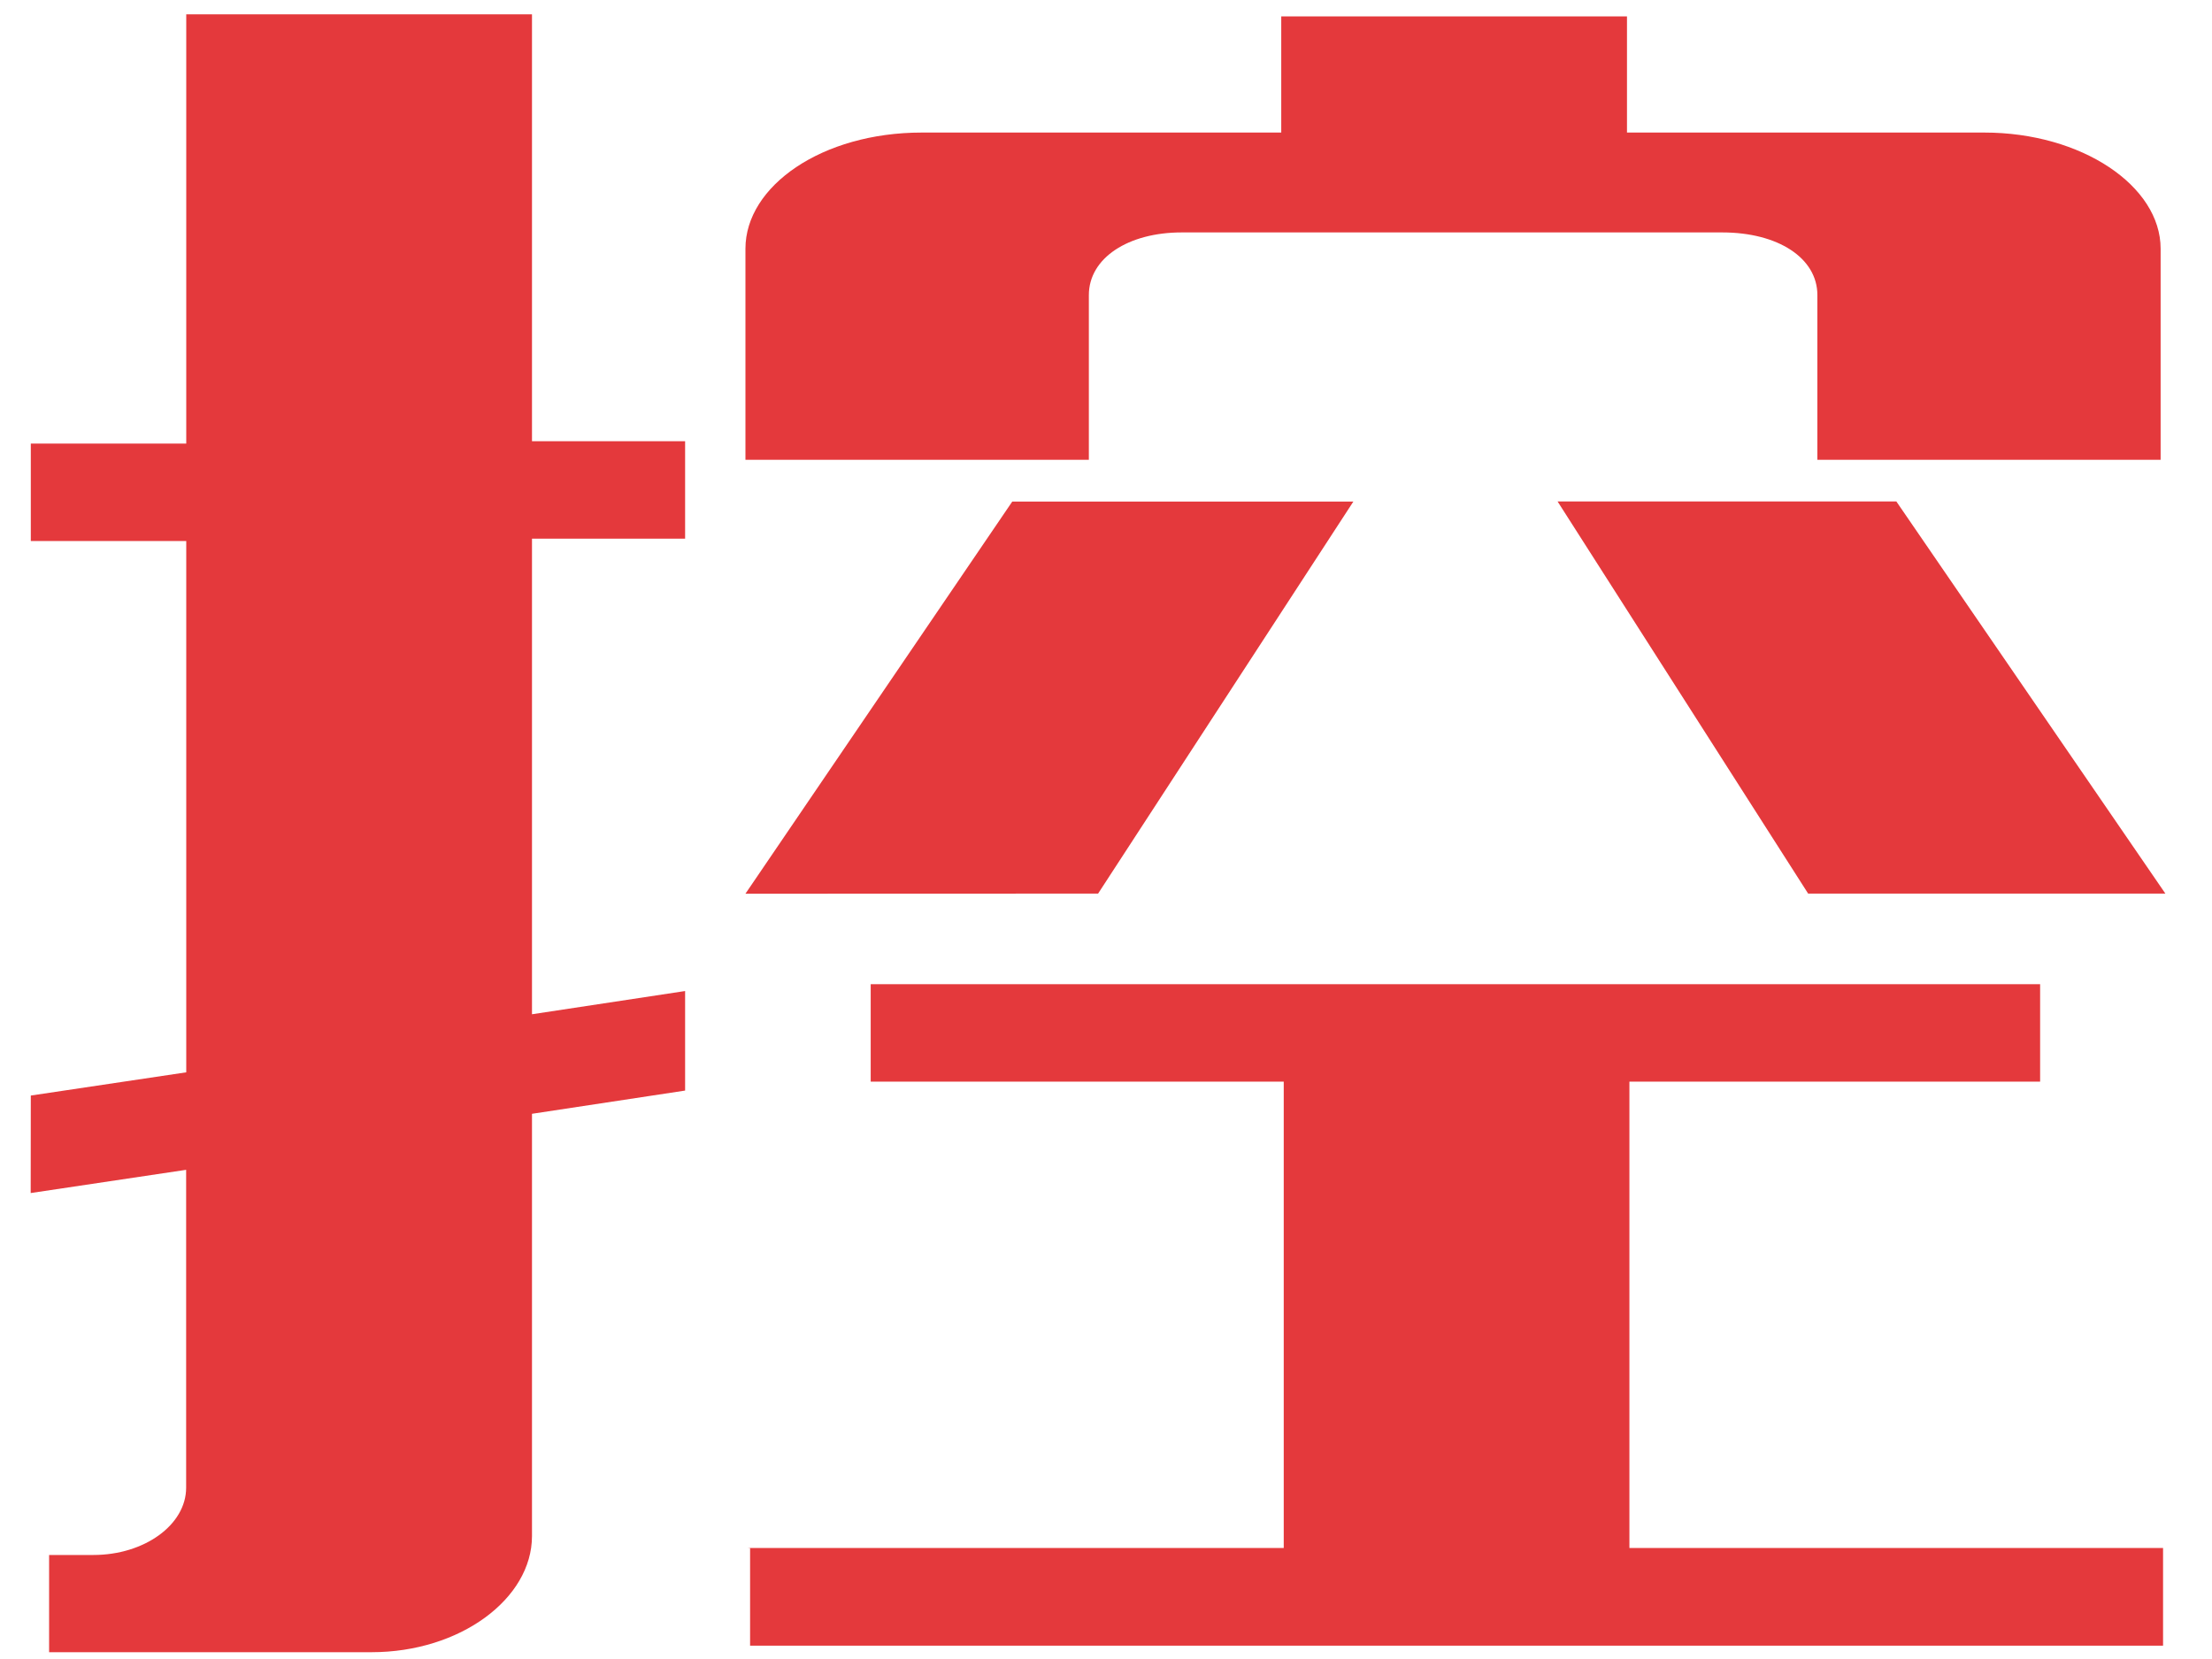 ﻿<?xml version="1.0" encoding="utf-8"?>
<svg version="1.1" xmlns:xlink="http://www.w3.org/1999/xlink" width="40px" height="30px" xmlns="http://www.w3.org/2000/svg">
  <g transform="matrix(1 0 0 1 -122 -48 )">
    <path d="M 0.555 21.574  L 0.557 19.811  L 3.368 19.391  L 3.368 9.783  L 0.557 9.783  L 0.557 8.021  L 3.368 8.021  L 3.368 0.259  L 9.62 0.259  L 9.62 7.979  L 12.389 7.979  L 12.389 9.741  L 9.62 9.741  L 9.62 18.341  L 12.389 17.921  L 12.389 19.721  L 9.62 20.141  L 9.62 27.777  C 9.62 28.91  8.32 29.877  6.72 29.877  L 0.888 29.877  L 0.888 28.119  L 1.688 28.119  C 2.611 28.119  3.366 27.574  3.366 26.902  L 3.366 21.154  L 0.555 21.574  Z M 19.857 16.159  L 13.48 16.161  L 18.305 9.07  L 24.473 9.07  L 19.857 16.159  Z M 39.071 8.315  L 32.864 8.315  L 32.864 5.336  C 32.864 4.665  32.151 4.203  31.144 4.203  L 21.368 4.203  C 20.403 4.203  19.69 4.665  19.69 5.336  L 19.69 8.315  L 13.48 8.315  L 13.48 4.497  C 13.48 3.364  14.865 2.397  16.669 2.397  L 23.169 2.397  L 23.169 0.297  L 29.421 0.297  L 29.421 2.397  L 35.882 2.397  C 37.644 2.397  39.071 3.362  39.071 4.497  L 39.071 8.315  Z M 13.564 27.997  L 13.522 27.993  L 23.214 27.993  L 23.214 19.559  L 15.745 19.559  L 15.745 17.797  L 36.892 17.797  L 36.892 19.559  L 29.465 19.559  L 29.465 27.993  L 39.115 27.993  L 39.115 29.759  L 13.564 29.759  L 13.564 27.997  Z M 39.157 16.159  L 32.697 16.159  L 28.166 9.068  L 34.292 9.068  L 39.157 16.159  Z " fill-rule="nonzero" fill="#e4393c" stroke="none" transform="matrix(1 0 0 1 122 48 )" />
  </g>
</svg>